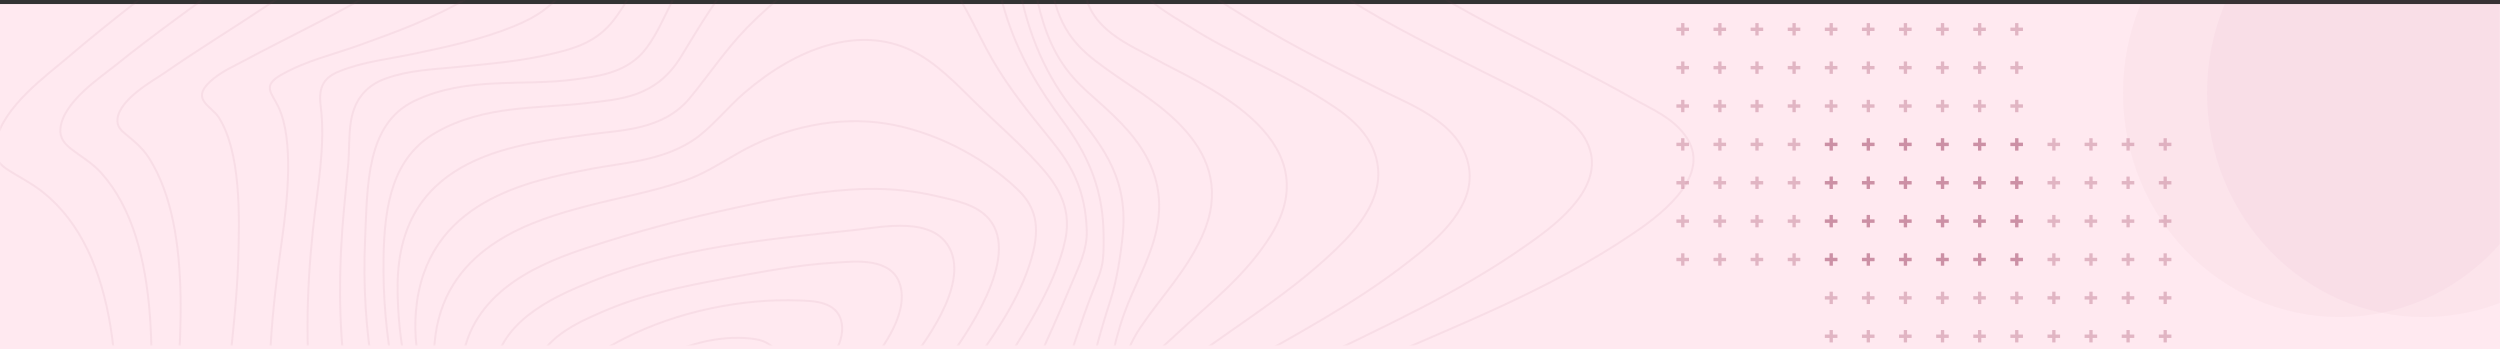 <svg width="1238" height="173" viewBox="0 0 1238 173" fill="none" xmlns="http://www.w3.org/2000/svg">
<rect x="0" y="0" width="1238" height="173" fill="#333333" stroke="none"/>
<rect y="2" width="1238" height="171" fill="#FFE9F0"/>
<mask id="mask0" style="mask-type:alpha" maskUnits="userSpaceOnUse" x="0" y="0" width="1238" height="171">
<rect width="1238" height="171" fill="#EFEBF5"/>
</mask>
<g mask="url(#mask0)">
<ellipse cx="1200.28" cy="46" rx="107.358" ry="111" fill="#9B3B5A" fill-opacity="0.03"/>
<ellipse cx="1158.69" cy="46" rx="107.358" ry="111" fill="#9B3B5A" fill-opacity="0.03"/>
<path d="M997.88 11.436L999.518 11.436L999.518 13.662L1001.77 13.662L1001.77 15.342L999.518 15.342L999.518 17.568L997.88 17.568L997.88 15.342L995.542 15.342L995.542 13.662L997.88 13.662L997.88 11.436Z" fill="#9B3B5A" fill-opacity="0.3"/>
<path d="M997.88 30.436L999.518 30.436L999.518 32.662L1001.77 32.662L1001.77 34.342L999.518 34.342L999.518 36.568L997.88 36.568L997.88 34.342L995.542 34.342L995.542 32.662L997.88 32.662L997.88 30.436Z" fill="#9B3B5A" fill-opacity="0.3"/>
<path d="M997.88 49.436L999.518 49.436L999.518 51.662L1001.77 51.662L1001.77 53.342L999.518 53.342L999.518 55.568L997.88 55.568L997.88 53.342L995.542 53.342L995.542 51.662L997.88 51.662L997.88 49.436Z" fill="#9B3B5A" fill-opacity="0.3"/>
<path d="M997.88 68.436L999.518 68.436L999.518 70.662L1001.77 70.662L1001.77 72.342L999.518 72.342L999.518 74.568L997.88 74.568L997.88 72.342L995.542 72.342L995.542 70.662L997.88 70.662L997.88 68.436Z" fill="#9B3B5A" fill-opacity="0.3"/>
<path d="M997.88 87.436L999.518 87.436L999.518 89.662L1001.77 89.662L1001.77 91.342L999.518 91.342L999.518 93.568L997.88 93.568L997.88 91.342L995.542 91.342L995.542 89.662L997.88 89.662L997.88 87.436Z" fill="#9B3B5A" fill-opacity="0.3"/>
<path d="M997.88 106.436L999.518 106.436L999.518 108.662L1001.77 108.662L1001.77 110.342L999.518 110.342L999.518 112.568L997.88 112.568L997.88 110.342L995.542 110.342L995.542 108.662L997.88 108.662L997.88 106.436Z" fill="#9B3B5A" fill-opacity="0.3"/>
<path d="M997.88 125.436L999.518 125.436L999.518 127.662L1001.77 127.662L1001.77 129.342L999.518 129.342L999.518 131.568L997.88 131.568L997.88 129.342L995.542 129.342L995.542 127.662L997.88 127.662L997.88 125.436Z" fill="#9B3B5A" fill-opacity="0.3"/>
<path d="M979.503 11.436L981.141 11.436L981.141 13.662L983.395 13.662L983.395 15.342L981.141 15.342L981.141 17.568L979.503 17.568L979.503 15.342L977.165 15.342L977.165 13.662L979.503 13.662L979.503 11.436Z" fill="#9B3B5A" fill-opacity="0.3"/>
<path d="M979.503 30.436L981.141 30.436L981.141 32.662L983.395 32.662L983.395 34.342L981.141 34.342L981.141 36.568L979.503 36.568L979.503 34.342L977.165 34.342L977.165 32.662L979.503 32.662L979.503 30.436Z" fill="#9B3B5A" fill-opacity="0.3"/>
<path d="M979.503 49.436L981.141 49.436L981.141 51.662L983.395 51.662L983.395 53.342L981.141 53.342L981.141 55.568L979.503 55.568L979.503 53.342L977.165 53.342L977.165 51.662L979.503 51.662L979.503 49.436Z" fill="#9B3B5A" fill-opacity="0.3"/>
<path d="M979.503 68.436L981.141 68.436L981.141 70.662L983.395 70.662L983.395 72.342L981.141 72.342L981.141 74.568L979.503 74.568L979.503 72.342L977.165 72.342L977.165 70.662L979.503 70.662L979.503 68.436Z" fill="#9B3B5A" fill-opacity="0.3"/>
<path d="M979.503 87.436L981.141 87.436L981.141 89.662L983.395 89.662L983.395 91.342L981.141 91.342L981.141 93.568L979.503 93.568L979.503 91.342L977.165 91.342L977.165 89.662L979.503 89.662L979.503 87.436Z" fill="#9B3B5A" fill-opacity="0.3"/>
<path d="M979.503 106.436L981.141 106.436L981.141 108.662L983.395 108.662L983.395 110.342L981.141 110.342L981.141 112.568L979.503 112.568L979.503 110.342L977.165 110.342L977.165 108.662L979.503 108.662L979.503 106.436Z" fill="#9B3B5A" fill-opacity="0.3"/>
<path d="M979.503 125.436L981.141 125.436L981.141 127.662L983.395 127.662L983.395 129.342L981.141 129.342L981.141 131.568L979.503 131.568L979.503 129.342L977.165 129.342L977.165 127.662L979.503 127.662L979.503 125.436Z" fill="#9B3B5A" fill-opacity="0.3"/>
<path d="M961.128 11.436L962.766 11.436L962.766 13.662L965.02 13.662L965.02 15.342L962.766 15.342L962.766 17.568L961.128 17.568L961.128 15.342L958.79 15.342L958.79 13.662L961.128 13.662L961.128 11.436Z" fill="#9B3B5A" fill-opacity="0.3"/>
<path d="M961.128 30.436L962.766 30.436L962.766 32.662L965.02 32.662L965.02 34.342L962.766 34.342L962.766 36.568L961.128 36.568L961.128 34.342L958.79 34.342L958.79 32.662L961.128 32.662L961.128 30.436Z" fill="#9B3B5A" fill-opacity="0.3"/>
<path d="M961.128 49.436L962.766 49.436L962.766 51.662L965.02 51.662L965.02 53.342L962.766 53.342L962.766 55.568L961.128 55.568L961.128 53.342L958.79 53.342L958.79 51.662L961.128 51.662L961.128 49.436Z" fill="#9B3B5A" fill-opacity="0.3"/>
<path d="M961.128 68.436L962.766 68.436L962.766 70.662L965.02 70.662L965.02 72.342L962.766 72.342L962.766 74.568L961.128 74.568L961.128 72.342L958.79 72.342L958.79 70.662L961.128 70.662L961.128 68.436Z" fill="#9B3B5A" fill-opacity="0.3"/>
<path d="M961.128 87.436L962.766 87.436L962.766 89.662L965.02 89.662L965.02 91.342L962.766 91.342L962.766 93.568L961.128 93.568L961.128 91.342L958.79 91.342L958.79 89.662L961.128 89.662L961.128 87.436Z" fill="#9B3B5A" fill-opacity="0.3"/>
<path d="M961.128 106.436L962.766 106.436L962.766 108.662L965.02 108.662L965.02 110.342L962.766 110.342L962.766 112.568L961.128 112.568L961.128 110.342L958.79 110.342L958.79 108.662L961.128 108.662L961.128 106.436Z" fill="#9B3B5A" fill-opacity="0.3"/>
<path d="M961.128 125.436L962.766 125.436L962.766 127.662L965.02 127.662L965.02 129.342L962.766 129.342L962.766 131.568L961.128 131.568L961.128 129.342L958.79 129.342L958.79 127.662L961.128 127.662L961.128 125.436Z" fill="#9B3B5A" fill-opacity="0.3"/>
<path d="M942.751 11.436L944.389 11.436L944.389 13.662L946.643 13.662L946.643 15.342L944.389 15.342L944.389 17.568L942.751 17.568L942.751 15.342L940.413 15.342L940.413 13.662L942.751 13.662L942.751 11.436Z" fill="#9B3B5A" fill-opacity="0.3"/>
<path d="M942.751 30.436L944.389 30.436L944.389 32.662L946.643 32.662L946.643 34.342L944.389 34.342L944.389 36.568L942.751 36.568L942.751 34.342L940.413 34.342L940.413 32.662L942.751 32.662L942.751 30.436Z" fill="#9B3B5A" fill-opacity="0.3"/>
<path d="M942.751 49.436L944.389 49.436L944.389 51.662L946.643 51.662L946.643 53.342L944.389 53.342L944.389 55.568L942.751 55.568L942.751 53.342L940.413 53.342L940.413 51.662L942.751 51.662L942.751 49.436Z" fill="#9B3B5A" fill-opacity="0.3"/>
<path d="M942.751 68.436L944.389 68.436L944.389 70.662L946.643 70.662L946.643 72.342L944.389 72.342L944.389 74.568L942.751 74.568L942.751 72.342L940.413 72.342L940.413 70.662L942.751 70.662L942.751 68.436Z" fill="#9B3B5A" fill-opacity="0.3"/>
<path d="M942.751 87.436L944.389 87.436L944.389 89.662L946.643 89.662L946.643 91.342L944.389 91.342L944.389 93.568L942.751 93.568L942.751 91.342L940.413 91.342L940.413 89.662L942.751 89.662L942.751 87.436Z" fill="#9B3B5A" fill-opacity="0.3"/>
<path d="M942.751 106.436L944.389 106.436L944.389 108.662L946.643 108.662L946.643 110.342L944.389 110.342L944.389 112.568L942.751 112.568L942.751 110.342L940.413 110.342L940.413 108.662L942.751 108.662L942.751 106.436Z" fill="#9B3B5A" fill-opacity="0.3"/>
<path d="M942.751 125.436L944.389 125.436L944.389 127.662L946.643 127.662L946.643 129.342L944.389 129.342L944.389 131.568L942.751 131.568L942.751 129.342L940.413 129.342L940.413 127.662L942.751 127.662L942.751 125.436Z" fill="#9B3B5A" fill-opacity="0.3"/>
<path d="M924.374 11.436L926.012 11.436L926.012 13.662L928.266 13.662L928.266 15.342L926.012 15.342L926.012 17.568L924.374 17.568L924.374 15.342L922.036 15.342L922.036 13.662L924.374 13.662L924.374 11.436Z" fill="#9B3B5A" fill-opacity="0.3"/>
<path d="M924.374 30.436L926.012 30.436L926.012 32.662L928.266 32.662L928.266 34.342L926.012 34.342L926.012 36.568L924.374 36.568L924.374 34.342L922.036 34.342L922.036 32.662L924.374 32.662L924.374 30.436Z" fill="#9B3B5A" fill-opacity="0.3"/>
<path d="M924.374 49.436L926.012 49.436L926.012 51.662L928.266 51.662L928.266 53.342L926.012 53.342L926.012 55.568L924.374 55.568L924.374 53.342L922.036 53.342L922.036 51.662L924.374 51.662L924.374 49.436Z" fill="#9B3B5A" fill-opacity="0.3"/>
<path d="M924.374 68.436L926.012 68.436L926.012 70.662L928.266 70.662L928.266 72.342L926.012 72.342L926.012 74.568L924.374 74.568L924.374 72.342L922.036 72.342L922.036 70.662L924.374 70.662L924.374 68.436Z" fill="#9B3B5A" fill-opacity="0.3"/>
<path d="M924.374 87.436L926.012 87.436L926.012 89.662L928.266 89.662L928.266 91.342L926.012 91.342L926.012 93.568L924.374 93.568L924.374 91.342L922.036 91.342L922.036 89.662L924.374 89.662L924.374 87.436Z" fill="#9B3B5A" fill-opacity="0.3"/>
<path d="M924.374 106.436L926.012 106.436L926.012 108.662L928.266 108.662L928.266 110.342L926.012 110.342L926.012 112.568L924.374 112.568L924.374 110.342L922.036 110.342L922.036 108.662L924.374 108.662L924.374 106.436Z" fill="#9B3B5A" fill-opacity="0.3"/>
<path d="M924.374 125.436L926.012 125.436L926.012 127.662L928.266 127.662L928.266 129.342L926.012 129.342L926.012 131.568L924.374 131.568L924.374 129.342L922.036 129.342L922.036 127.662L924.374 127.662L924.374 125.436Z" fill="#9B3B5A" fill-opacity="0.3"/>
<path d="M905.997 11.436L907.635 11.436L907.635 13.662L909.889 13.662L909.889 15.342L907.635 15.342L907.635 17.568L905.997 17.568L905.997 15.342L903.659 15.342L903.659 13.662L905.997 13.662L905.997 11.436Z" fill="#9B3B5A" fill-opacity="0.3"/>
<path d="M905.997 30.436L907.635 30.436L907.635 32.662L909.889 32.662L909.889 34.342L907.635 34.342L907.635 36.568L905.997 36.568L905.997 34.342L903.659 34.342L903.659 32.662L905.997 32.662L905.997 30.436Z" fill="#9B3B5A" fill-opacity="0.3"/>
<path d="M905.997 49.436L907.635 49.436L907.635 51.662L909.889 51.662L909.889 53.342L907.635 53.342L907.635 55.568L905.997 55.568L905.997 53.342L903.659 53.342L903.659 51.662L905.997 51.662L905.997 49.436Z" fill="#9B3B5A" fill-opacity="0.3"/>
<path d="M905.997 68.436L907.635 68.436L907.635 70.662L909.889 70.662L909.889 72.342L907.635 72.342L907.635 74.568L905.997 74.568L905.997 72.342L903.659 72.342L903.659 70.662L905.997 70.662L905.997 68.436Z" fill="#9B3B5A" fill-opacity="0.3"/>
<path d="M905.997 87.436L907.635 87.436L907.635 89.662L909.889 89.662L909.889 91.342L907.635 91.342L907.635 93.568L905.997 93.568L905.997 91.342L903.659 91.342L903.659 89.662L905.997 89.662L905.997 87.436Z" fill="#9B3B5A" fill-opacity="0.3"/>
<path d="M905.997 106.436L907.635 106.436L907.635 108.662L909.889 108.662L909.889 110.342L907.635 110.342L907.635 112.568L905.997 112.568L905.997 110.342L903.659 110.342L903.659 108.662L905.997 108.662L905.997 106.436Z" fill="#9B3B5A" fill-opacity="0.3"/>
<path d="M905.997 125.436L907.635 125.436L907.635 127.662L909.889 127.662L909.889 129.342L907.635 129.342L907.635 131.568L905.997 131.568L905.997 129.342L903.659 129.342L903.659 127.662L905.997 127.662L905.997 125.436Z" fill="#9B3B5A" fill-opacity="0.3"/>
<path d="M887.62 11.436L889.258 11.436L889.258 13.662L891.512 13.662L891.512 15.342L889.258 15.342L889.258 17.568L887.62 17.568L887.62 15.342L885.282 15.342L885.282 13.662L887.62 13.662L887.62 11.436Z" fill="#9B3B5A" fill-opacity="0.3"/>
<path d="M887.62 30.436L889.258 30.436L889.258 32.662L891.512 32.662L891.512 34.342L889.258 34.342L889.258 36.568L887.62 36.568L887.62 34.342L885.282 34.342L885.282 32.662L887.62 32.662L887.62 30.436Z" fill="#9B3B5A" fill-opacity="0.3"/>
<path d="M887.62 49.436L889.258 49.436L889.258 51.662L891.512 51.662L891.512 53.342L889.258 53.342L889.258 55.568L887.62 55.568L887.62 53.342L885.282 53.342L885.282 51.662L887.62 51.662L887.62 49.436Z" fill="#9B3B5A" fill-opacity="0.3"/>
<path d="M887.62 68.436L889.258 68.436L889.258 70.662L891.512 70.662L891.512 72.342L889.258 72.342L889.258 74.568L887.62 74.568L887.62 72.342L885.282 72.342L885.282 70.662L887.62 70.662L887.62 68.436Z" fill="#9B3B5A" fill-opacity="0.3"/>
<path d="M887.62 87.436L889.258 87.436L889.258 89.662L891.512 89.662L891.512 91.342L889.258 91.342L889.258 93.568L887.62 93.568L887.62 91.342L885.282 91.342L885.282 89.662L887.62 89.662L887.62 87.436Z" fill="#9B3B5A" fill-opacity="0.3"/>
<path d="M887.62 106.436L889.258 106.436L889.258 108.662L891.512 108.662L891.512 110.342L889.258 110.342L889.258 112.568L887.62 112.568L887.62 110.342L885.282 110.342L885.282 108.662L887.62 108.662L887.62 106.436Z" fill="#9B3B5A" fill-opacity="0.3"/>
<path d="M887.62 125.436L889.258 125.436L889.258 127.662L891.512 127.662L891.512 129.342L889.258 129.342L889.258 131.568L887.62 131.568L887.62 129.342L885.282 129.342L885.282 127.662L887.62 127.662L887.62 125.436Z" fill="#9B3B5A" fill-opacity="0.3"/>
<path d="M869.245 11.436L870.883 11.436L870.883 13.662L873.137 13.662L873.137 15.342L870.883 15.342L870.883 17.568L869.245 17.568L869.245 15.342L866.907 15.342L866.907 13.662L869.245 13.662L869.245 11.436Z" fill="#9B3B5A" fill-opacity="0.3"/>
<path d="M869.245 30.436L870.883 30.436L870.883 32.662L873.137 32.662L873.137 34.342L870.883 34.342L870.883 36.568L869.245 36.568L869.245 34.342L866.907 34.342L866.907 32.662L869.245 32.662L869.245 30.436Z" fill="#9B3B5A" fill-opacity="0.3"/>
<path d="M869.245 49.436L870.883 49.436L870.883 51.662L873.137 51.662L873.137 53.342L870.883 53.342L870.883 55.568L869.245 55.568L869.245 53.342L866.907 53.342L866.907 51.662L869.245 51.662L869.245 49.436Z" fill="#9B3B5A" fill-opacity="0.3"/>
<path d="M869.245 68.436L870.883 68.436L870.883 70.662L873.137 70.662L873.137 72.342L870.883 72.342L870.883 74.568L869.245 74.568L869.245 72.342L866.907 72.342L866.907 70.662L869.245 70.662L869.245 68.436Z" fill="#9B3B5A" fill-opacity="0.3"/>
<path d="M869.245 87.436L870.883 87.436L870.883 89.662L873.137 89.662L873.137 91.342L870.883 91.342L870.883 93.568L869.245 93.568L869.245 91.342L866.907 91.342L866.907 89.662L869.245 89.662L869.245 87.436Z" fill="#9B3B5A" fill-opacity="0.3"/>
<path d="M869.245 106.436L870.883 106.436L870.883 108.662L873.137 108.662L873.137 110.342L870.883 110.342L870.883 112.568L869.245 112.568L869.245 110.342L866.907 110.342L866.907 108.662L869.245 108.662L869.245 106.436Z" fill="#9B3B5A" fill-opacity="0.3"/>
<path d="M869.245 125.436L870.883 125.436L870.883 127.662L873.137 127.662L873.137 129.342L870.883 129.342L870.883 131.568L869.245 131.568L869.245 129.342L866.907 129.342L866.907 127.662L869.245 127.662L869.245 125.436Z" fill="#9B3B5A" fill-opacity="0.3"/>
<path d="M850.868 11.436L852.506 11.436L852.506 13.662L854.76 13.662L854.76 15.342L852.506 15.342L852.506 17.568L850.868 17.568L850.868 15.342L848.53 15.342L848.53 13.662L850.868 13.662L850.868 11.436Z" fill="#9B3B5A" fill-opacity="0.3"/>
<path d="M850.868 30.436L852.506 30.436L852.506 32.662L854.76 32.662L854.76 34.342L852.506 34.342L852.506 36.568L850.868 36.568L850.868 34.342L848.53 34.342L848.53 32.662L850.868 32.662L850.868 30.436Z" fill="#9B3B5A" fill-opacity="0.3"/>
<path d="M850.868 49.436L852.506 49.436L852.506 51.662L854.76 51.662L854.76 53.342L852.506 53.342L852.506 55.568L850.868 55.568L850.868 53.342L848.53 53.342L848.53 51.662L850.868 51.662L850.868 49.436Z" fill="#9B3B5A" fill-opacity="0.3"/>
<path d="M850.868 68.436L852.506 68.436L852.506 70.662L854.76 70.662L854.76 72.342L852.506 72.342L852.506 74.568L850.868 74.568L850.868 72.342L848.53 72.342L848.53 70.662L850.868 70.662L850.868 68.436Z" fill="#9B3B5A" fill-opacity="0.3"/>
<path d="M850.868 87.436L852.506 87.436L852.506 89.662L854.76 89.662L854.76 91.342L852.506 91.342L852.506 93.568L850.868 93.568L850.868 91.342L848.53 91.342L848.53 89.662L850.868 89.662L850.868 87.436Z" fill="#9B3B5A" fill-opacity="0.3"/>
<path d="M850.868 106.436L852.506 106.436L852.506 108.662L854.76 108.662L854.76 110.342L852.506 110.342L852.506 112.568L850.868 112.568L850.868 110.342L848.53 110.342L848.53 108.662L850.868 108.662L850.868 106.436Z" fill="#9B3B5A" fill-opacity="0.3"/>
<path d="M850.868 125.436L852.506 125.436L852.506 127.662L854.76 127.662L854.76 129.342L852.506 129.342L852.506 131.568L850.868 131.568L850.868 129.342L848.53 129.342L848.53 127.662L850.868 127.662L850.868 125.436Z" fill="#9B3B5A" fill-opacity="0.3"/>
<path d="M832.491 11.436L834.129 11.436L834.129 13.662L836.383 13.662L836.383 15.342L834.129 15.342L834.129 17.568L832.491 17.568L832.491 15.342L830.153 15.342L830.153 13.662L832.491 13.662L832.491 11.436Z" fill="#9B3B5A" fill-opacity="0.3"/>
<path d="M832.491 30.436L834.129 30.436L834.129 32.662L836.383 32.662L836.383 34.342L834.129 34.342L834.129 36.568L832.491 36.568L832.491 34.342L830.153 34.342L830.153 32.662L832.491 32.662L832.491 30.436Z" fill="#9B3B5A" fill-opacity="0.3"/>
<path d="M832.491 49.436L834.129 49.436L834.129 51.662L836.383 51.662L836.383 53.342L834.129 53.342L834.129 55.568L832.491 55.568L832.491 53.342L830.153 53.342L830.153 51.662L832.491 51.662L832.491 49.436Z" fill="#9B3B5A" fill-opacity="0.3"/>
<path d="M832.491 68.436L834.129 68.436L834.129 70.662L836.383 70.662L836.383 72.342L834.129 72.342L834.129 74.568L832.491 74.568L832.491 72.342L830.153 72.342L830.153 70.662L832.491 70.662L832.491 68.436Z" fill="#9B3B5A" fill-opacity="0.3"/>
<path d="M832.491 87.436L834.129 87.436L834.129 89.662L836.383 89.662L836.383 91.342L834.129 91.342L834.129 93.568L832.491 93.568L832.491 91.342L830.153 91.342L830.153 89.662L832.491 89.662L832.491 87.436Z" fill="#9B3B5A" fill-opacity="0.3"/>
<path d="M832.491 106.436L834.129 106.436L834.129 108.662L836.383 108.662L836.383 110.342L834.129 110.342L834.129 112.568L832.491 112.568L832.491 110.342L830.153 110.342L830.153 108.662L832.491 108.662L832.491 106.436Z" fill="#9B3B5A" fill-opacity="0.3"/>
<path d="M832.491 125.436L834.129 125.436L834.129 127.662L836.383 127.662L836.383 129.342L834.129 129.342L834.129 131.568L832.491 131.568L832.491 129.342L830.153 129.342L830.153 127.662L832.491 127.662L832.491 125.436Z" fill="#9B3B5A" fill-opacity="0.3"/>
<path d="M1071.39 68.436L1073.02 68.436L1073.02 70.662L1075.28 70.662L1075.28 72.342L1073.02 72.342L1073.02 74.568L1071.39 74.568L1071.39 72.342L1069.05 72.342L1069.05 70.662L1071.39 70.662L1071.39 68.436Z" fill="#9B3B5A" fill-opacity="0.3"/>
<path d="M1071.39 87.436L1073.02 87.436L1073.02 89.662L1075.28 89.662L1075.28 91.342L1073.02 91.342L1073.02 93.568L1071.39 93.568L1071.39 91.342L1069.05 91.342L1069.05 89.662L1071.39 89.662L1071.39 87.436Z" fill="#9B3B5A" fill-opacity="0.3"/>
<path d="M1071.39 106.436L1073.02 106.436L1073.02 108.662L1075.28 108.662L1075.28 110.342L1073.02 110.342L1073.02 112.568L1071.39 112.568L1071.39 110.342L1069.05 110.342L1069.05 108.662L1071.39 108.662L1071.39 106.436Z" fill="#9B3B5A" fill-opacity="0.3"/>
<path d="M1071.39 125.436L1073.02 125.436L1073.02 127.662L1075.28 127.662L1075.28 129.342L1073.02 129.342L1073.02 131.568L1071.39 131.568L1071.39 129.342L1069.05 129.342L1069.05 127.662L1071.39 127.662L1071.39 125.436Z" fill="#9B3B5A" fill-opacity="0.3"/>
<path d="M1071.39 144.436L1073.02 144.436L1073.02 146.662L1075.28 146.662L1075.28 148.342L1073.02 148.342L1073.02 150.568L1071.39 150.568L1071.39 148.342L1069.05 148.342L1069.05 146.662L1071.39 146.662L1071.39 144.436Z" fill="#9B3B5A" fill-opacity="0.3"/>
<path d="M1071.39 163.436L1073.02 163.436L1073.02 165.662L1075.28 165.662L1075.28 167.342L1073.02 167.342L1073.02 169.568L1071.39 169.568L1071.39 167.342L1069.05 167.342L1069.05 165.662L1071.39 165.662L1071.39 163.436Z" fill="#9B3B5A" fill-opacity="0.3"/>
<path d="M1053.01 68.436L1054.65 68.436L1054.65 70.662L1056.9 70.662L1056.9 72.342L1054.65 72.342L1054.65 74.568L1053.01 74.568L1053.01 72.342L1050.67 72.342L1050.67 70.662L1053.01 70.662L1053.01 68.436Z" fill="#9B3B5A" fill-opacity="0.3"/>
<path d="M1053.01 87.436L1054.65 87.436L1054.65 89.662L1056.9 89.662L1056.9 91.342L1054.65 91.342L1054.65 93.568L1053.01 93.568L1053.01 91.342L1050.67 91.342L1050.67 89.662L1053.01 89.662L1053.01 87.436Z" fill="#9B3B5A" fill-opacity="0.3"/>
<path d="M1053.01 106.436L1054.65 106.436L1054.65 108.662L1056.9 108.662L1056.9 110.342L1054.65 110.342L1054.65 112.568L1053.01 112.568L1053.01 110.342L1050.67 110.342L1050.67 108.662L1053.01 108.662L1053.01 106.436Z" fill="#9B3B5A" fill-opacity="0.3"/>
<path d="M1053.01 125.436L1054.65 125.436L1054.65 127.662L1056.9 127.662L1056.9 129.342L1054.65 129.342L1054.65 131.568L1053.01 131.568L1053.01 129.342L1050.67 129.342L1050.67 127.662L1053.01 127.662L1053.01 125.436Z" fill="#9B3B5A" fill-opacity="0.3"/>
<path d="M1053.01 144.436L1054.65 144.436L1054.65 146.662L1056.9 146.662L1056.9 148.342L1054.65 148.342L1054.65 150.568L1053.01 150.568L1053.01 148.342L1050.67 148.342L1050.67 146.662L1053.01 146.662L1053.01 144.436Z" fill="#9B3B5A" fill-opacity="0.3"/>
<path d="M1053.01 163.436L1054.65 163.436L1054.65 165.662L1056.9 165.662L1056.9 167.342L1054.65 167.342L1054.65 169.568L1053.01 169.568L1053.01 167.342L1050.67 167.342L1050.67 165.662L1053.01 165.662L1053.01 163.436Z" fill="#9B3B5A" fill-opacity="0.3"/>
<path d="M1034.63 68.436L1036.27 68.436L1036.27 70.662L1038.52 70.662L1038.52 72.342L1036.27 72.342L1036.27 74.568L1034.63 74.568L1034.63 72.342L1032.29 72.342L1032.29 70.662L1034.63 70.662L1034.63 68.436Z" fill="#9B3B5A" fill-opacity="0.3"/>
<path d="M1034.63 87.436L1036.27 87.436L1036.27 89.662L1038.52 89.662L1038.52 91.342L1036.27 91.342L1036.27 93.568L1034.63 93.568L1034.63 91.342L1032.29 91.342L1032.29 89.662L1034.63 89.662L1034.63 87.436Z" fill="#9B3B5A" fill-opacity="0.3"/>
<path d="M1034.63 106.436L1036.27 106.436L1036.27 108.662L1038.52 108.662L1038.52 110.342L1036.27 110.342L1036.27 112.568L1034.63 112.568L1034.63 110.342L1032.29 110.342L1032.29 108.662L1034.63 108.662L1034.63 106.436Z" fill="#9B3B5A" fill-opacity="0.3"/>
<path d="M1034.63 125.436L1036.27 125.436L1036.27 127.662L1038.52 127.662L1038.52 129.342L1036.27 129.342L1036.27 131.568L1034.63 131.568L1034.63 129.342L1032.29 129.342L1032.29 127.662L1034.63 127.662L1034.63 125.436Z" fill="#9B3B5A" fill-opacity="0.3"/>
<path d="M1034.63 144.436L1036.27 144.436L1036.27 146.662L1038.52 146.662L1038.52 148.342L1036.27 148.342L1036.27 150.568L1034.63 150.568L1034.63 148.342L1032.29 148.342L1032.29 146.662L1034.63 146.662L1034.63 144.436Z" fill="#9B3B5A" fill-opacity="0.3"/>
<path d="M1034.63 163.436L1036.27 163.436L1036.27 165.662L1038.52 165.662L1038.52 167.342L1036.27 167.342L1036.27 169.568L1034.63 169.568L1034.63 167.342L1032.29 167.342L1032.29 165.662L1034.63 165.662L1034.63 163.436Z" fill="#9B3B5A" fill-opacity="0.3"/>
<path d="M1016.26 68.436L1017.89 68.436L1017.89 70.662L1020.15 70.662L1020.15 72.342L1017.89 72.342L1017.89 74.568L1016.26 74.568L1016.26 72.342L1013.92 72.342L1013.92 70.662L1016.26 70.662L1016.26 68.436Z" fill="#9B3B5A" fill-opacity="0.3"/>
<path d="M1016.25 87.436L1017.89 87.436L1017.89 89.662L1020.15 89.662L1020.15 91.342L1017.89 91.342L1017.89 93.568L1016.25 93.568L1016.25 91.342L1013.92 91.342L1013.92 89.662L1016.25 89.662L1016.25 87.436Z" fill="#9B3B5A" fill-opacity="0.3"/>
<path d="M1016.25 106.436L1017.89 106.436L1017.89 108.662L1020.15 108.662L1020.15 110.342L1017.89 110.342L1017.89 112.568L1016.25 112.568L1016.25 110.342L1013.92 110.342L1013.92 108.662L1016.25 108.662L1016.25 106.436Z" fill="#9B3B5A" fill-opacity="0.3"/>
<path d="M1016.26 125.436L1017.89 125.436L1017.89 127.662L1020.15 127.662L1020.15 129.342L1017.89 129.342L1017.89 131.568L1016.26 131.568L1016.26 129.342L1013.92 129.342L1013.92 127.662L1016.26 127.662L1016.26 125.436Z" fill="#9B3B5A" fill-opacity="0.3"/>
<path d="M1016.26 144.436L1017.89 144.436L1017.89 146.662L1020.15 146.662L1020.15 148.342L1017.89 148.342L1017.89 150.568L1016.26 150.568L1016.26 148.342L1013.92 148.342L1013.92 146.662L1016.26 146.662L1016.26 144.436Z" fill="#9B3B5A" fill-opacity="0.3"/>
<path d="M1016.25 163.436L1017.89 163.436L1017.89 165.662L1020.15 165.662L1020.15 167.342L1017.89 167.342L1017.89 169.568L1016.25 169.568L1016.25 167.342L1013.92 167.342L1013.92 165.662L1016.25 165.662L1016.25 163.436Z" fill="#9B3B5A" fill-opacity="0.3"/>
<path d="M997.88 68.436L999.518 68.436L999.518 70.662L1001.77 70.662L1001.77 72.342L999.518 72.342L999.518 74.568L997.88 74.568L997.88 72.342L995.542 72.342L995.542 70.662L997.88 70.662L997.88 68.436Z" fill="#9B3B5A" fill-opacity="0.3"/>
<path d="M997.88 87.436L999.518 87.436L999.518 89.662L1001.77 89.662L1001.77 91.342L999.518 91.342L999.518 93.568L997.88 93.568L997.88 91.342L995.542 91.342L995.542 89.662L997.88 89.662L997.88 87.436Z" fill="#9B3B5A" fill-opacity="0.3"/>
<path d="M997.88 106.436L999.518 106.436L999.518 108.662L1001.77 108.662L1001.77 110.342L999.518 110.342L999.518 112.568L997.88 112.568L997.88 110.342L995.542 110.342L995.542 108.662L997.88 108.662L997.88 106.436Z" fill="#9B3B5A" fill-opacity="0.3"/>
<path d="M997.88 125.436L999.518 125.436L999.518 127.662L1001.77 127.662L1001.77 129.342L999.518 129.342L999.518 131.568L997.88 131.568L997.88 129.342L995.542 129.342L995.542 127.662L997.88 127.662L997.88 125.436Z" fill="#9B3B5A" fill-opacity="0.3"/>
<path d="M997.88 144.436L999.518 144.436L999.518 146.662L1001.77 146.662L1001.77 148.342L999.518 148.342L999.518 150.568L997.88 150.568L997.88 148.342L995.542 148.342L995.542 146.662L997.88 146.662L997.88 144.436Z" fill="#9B3B5A" fill-opacity="0.3"/>
<path d="M997.88 163.436L999.518 163.436L999.518 165.662L1001.77 165.662L1001.77 167.342L999.518 167.342L999.518 169.568L997.88 169.568L997.88 167.342L995.542 167.342L995.542 165.662L997.88 165.662L997.88 163.436Z" fill="#9B3B5A" fill-opacity="0.3"/>
<path d="M979.503 68.436L981.141 68.436L981.141 70.662L983.395 70.662L983.395 72.342L981.141 72.342L981.141 74.568L979.503 74.568L979.503 72.342L977.165 72.342L977.165 70.662L979.503 70.662L979.503 68.436Z" fill="#9B3B5A" fill-opacity="0.3"/>
<path d="M979.503 87.436L981.141 87.436L981.141 89.662L983.395 89.662L983.395 91.342L981.141 91.342L981.141 93.568L979.503 93.568L979.503 91.342L977.165 91.342L977.165 89.662L979.503 89.662L979.503 87.436Z" fill="#9B3B5A" fill-opacity="0.3"/>
<path d="M979.503 106.436L981.141 106.436L981.141 108.662L983.395 108.662L983.395 110.342L981.141 110.342L981.141 112.568L979.503 112.568L979.503 110.342L977.165 110.342L977.165 108.662L979.503 108.662L979.503 106.436Z" fill="#9B3B5A" fill-opacity="0.3"/>
<path d="M979.503 125.436L981.141 125.436L981.141 127.662L983.395 127.662L983.395 129.342L981.141 129.342L981.141 131.568L979.503 131.568L979.503 129.342L977.165 129.342L977.165 127.662L979.503 127.662L979.503 125.436Z" fill="#9B3B5A" fill-opacity="0.3"/>
<path d="M979.503 144.436L981.141 144.436L981.141 146.662L983.395 146.662L983.395 148.342L981.141 148.342L981.141 150.568L979.503 150.568L979.503 148.342L977.165 148.342L977.165 146.662L979.503 146.662L979.503 144.436Z" fill="#9B3B5A" fill-opacity="0.3"/>
<path d="M979.503 163.436L981.141 163.436L981.141 165.662L983.395 165.662L983.395 167.342L981.141 167.342L981.141 169.568L979.503 169.568L979.503 167.342L977.165 167.342L977.165 165.662L979.503 165.662L979.503 163.436Z" fill="#9B3B5A" fill-opacity="0.3"/>
<path d="M961.126 68.436L962.764 68.436L962.764 70.662L965.018 70.662L965.018 72.342L962.764 72.342L962.764 74.568L961.126 74.568L961.126 72.342L958.788 72.342L958.788 70.662L961.126 70.662L961.126 68.436Z" fill="#9B3B5A" fill-opacity="0.3"/>
<path d="M961.126 87.436L962.764 87.436L962.764 89.662L965.018 89.662L965.018 91.342L962.764 91.342L962.764 93.568L961.126 93.568L961.126 91.342L958.788 91.342L958.788 89.662L961.126 89.662L961.126 87.436Z" fill="#9B3B5A" fill-opacity="0.3"/>
<path d="M961.126 106.436L962.764 106.436L962.764 108.662L965.018 108.662L965.018 110.342L962.764 110.342L962.764 112.568L961.126 112.568L961.126 110.342L958.788 110.342L958.788 108.662L961.126 108.662L961.126 106.436Z" fill="#9B3B5A" fill-opacity="0.3"/>
<path d="M961.126 125.436L962.764 125.436L962.764 127.662L965.018 127.662L965.018 129.342L962.764 129.342L962.764 131.568L961.126 131.568L961.126 129.342L958.788 129.342L958.788 127.662L961.126 127.662L961.126 125.436Z" fill="#9B3B5A" fill-opacity="0.3"/>
<path d="M961.126 144.436L962.764 144.436L962.764 146.662L965.018 146.662L965.018 148.342L962.764 148.342L962.764 150.568L961.126 150.568L961.126 148.342L958.788 148.342L958.788 146.662L961.126 146.662L961.126 144.436Z" fill="#9B3B5A" fill-opacity="0.3"/>
<path d="M961.126 163.436L962.764 163.436L962.764 165.662L965.018 165.662L965.018 167.342L962.764 167.342L962.764 169.568L961.126 169.568L961.126 167.342L958.788 167.342L958.788 165.662L961.126 165.662L961.126 163.436Z" fill="#9B3B5A" fill-opacity="0.3"/>
<path d="M942.749 68.436L944.387 68.436L944.387 70.662L946.641 70.662L946.641 72.342L944.387 72.342L944.387 74.568L942.749 74.568L942.749 72.342L940.411 72.342L940.411 70.662L942.749 70.662L942.749 68.436Z" fill="#9B3B5A" fill-opacity="0.3"/>
<path d="M942.749 87.436L944.387 87.436L944.387 89.662L946.641 89.662L946.641 91.342L944.387 91.342L944.387 93.568L942.749 93.568L942.749 91.342L940.411 91.342L940.411 89.662L942.749 89.662L942.749 87.436Z" fill="#9B3B5A" fill-opacity="0.3"/>
<path d="M942.749 106.436L944.387 106.436L944.387 108.662L946.641 108.662L946.641 110.342L944.387 110.342L944.387 112.568L942.749 112.568L942.749 110.342L940.411 110.342L940.411 108.662L942.749 108.662L942.749 106.436Z" fill="#9B3B5A" fill-opacity="0.3"/>
<path d="M942.749 125.436L944.387 125.436L944.387 127.662L946.641 127.662L946.641 129.342L944.387 129.342L944.387 131.568L942.749 131.568L942.749 129.342L940.411 129.342L940.411 127.662L942.749 127.662L942.749 125.436Z" fill="#9B3B5A" fill-opacity="0.3"/>
<path d="M942.749 144.436L944.387 144.436L944.387 146.662L946.641 146.662L946.641 148.342L944.387 148.342L944.387 150.568L942.749 150.568L942.749 148.342L940.411 148.342L940.411 146.662L942.749 146.662L942.749 144.436Z" fill="#9B3B5A" fill-opacity="0.3"/>
<path d="M942.749 163.436L944.387 163.436L944.387 165.662L946.641 165.662L946.641 167.342L944.387 167.342L944.387 169.568L942.749 169.568L942.749 167.342L940.411 167.342L940.411 165.662L942.749 165.662L942.749 163.436Z" fill="#9B3B5A" fill-opacity="0.3"/>
<path d="M924.374 68.436L926.012 68.436L926.012 70.662L928.266 70.662L928.266 72.342L926.012 72.342L926.012 74.568L924.374 74.568L924.374 72.342L922.036 72.342L922.036 70.662L924.374 70.662L924.374 68.436Z" fill="#9B3B5A" fill-opacity="0.3"/>
<path d="M924.372 87.436L926.01 87.436L926.01 89.662L928.264 89.662L928.264 91.342L926.01 91.342L926.01 93.568L924.372 93.568L924.372 91.342L922.034 91.342L922.034 89.662L924.372 89.662L924.372 87.436Z" fill="#9B3B5A" fill-opacity="0.3"/>
<path d="M924.372 106.436L926.01 106.436L926.01 108.662L928.264 108.662L928.264 110.342L926.01 110.342L926.01 112.568L924.372 112.568L924.372 110.342L922.034 110.342L922.034 108.662L924.372 108.662L924.372 106.436Z" fill="#9B3B5A" fill-opacity="0.3"/>
<path d="M924.372 125.436L926.01 125.436L926.01 127.662L928.264 127.662L928.264 129.342L926.01 129.342L926.01 131.568L924.372 131.568L924.372 129.342L922.034 129.342L922.034 127.662L924.372 127.662L924.372 125.436Z" fill="#9B3B5A" fill-opacity="0.3"/>
<path d="M924.372 144.436L926.01 144.436L926.01 146.662L928.264 146.662L928.264 148.342L926.01 148.342L926.01 150.568L924.372 150.568L924.372 148.342L922.034 148.342L922.034 146.662L924.372 146.662L924.372 144.436Z" fill="#9B3B5A" fill-opacity="0.3"/>
<path d="M924.372 163.436L926.01 163.436L926.01 165.662L928.264 165.662L928.264 167.342L926.01 167.342L926.01 169.568L924.372 169.568L924.372 167.342L922.034 167.342L922.034 165.662L924.372 165.662L924.372 163.436Z" fill="#9B3B5A" fill-opacity="0.3"/>
<path d="M905.997 68.436L907.635 68.436L907.635 70.662L909.889 70.662L909.889 72.342L907.635 72.342L907.635 74.568L905.997 74.568L905.997 72.342L903.659 72.342L903.659 70.662L905.997 70.662L905.997 68.436Z" fill="#9B3B5A" fill-opacity="0.3"/>
<path d="M905.997 87.436L907.635 87.436L907.635 89.662L909.889 89.662L909.889 91.342L907.635 91.342L907.635 93.568L905.997 93.568L905.997 91.342L903.659 91.342L903.659 89.662L905.997 89.662L905.997 87.436Z" fill="#9B3B5A" fill-opacity="0.3"/>
<path d="M905.997 106.436L907.635 106.436L907.635 108.662L909.889 108.662L909.889 110.342L907.635 110.342L907.635 112.568L905.997 112.568L905.997 110.342L903.659 110.342L903.659 108.662L905.997 108.662L905.997 106.436Z" fill="#9B3B5A" fill-opacity="0.3"/>
<path d="M905.997 125.436L907.635 125.436L907.635 127.662L909.889 127.662L909.889 129.342L907.635 129.342L907.635 131.568L905.997 131.568L905.997 129.342L903.659 129.342L903.659 127.662L905.997 127.662L905.997 125.436Z" fill="#9B3B5A" fill-opacity="0.3"/>
<path d="M905.997 144.436L907.635 144.436L907.635 146.662L909.889 146.662L909.889 148.342L907.635 148.342L907.635 150.568L905.997 150.568L905.997 148.342L903.659 148.342L903.659 146.662L905.997 146.662L905.997 144.436Z" fill="#9B3B5A" fill-opacity="0.3"/>
<path d="M905.997 163.436L907.635 163.436L907.635 165.662L909.889 165.662L909.889 167.342L907.635 167.342L907.635 169.568L905.997 169.568L905.997 167.342L903.659 167.342L903.659 165.662L905.997 165.662L905.997 163.436Z" fill="#9B3B5A" fill-opacity="0.3"/>
<path fill-rule="evenodd" clip-rule="evenodd" d="M582.349 234.193C575.607 248.752 585.797 277.828 589.475 291.692C596.746 319.11 605.215 345.684 613.425 372.4C621.634 399.116 629.905 425.82 636.68 453.55C641.08 471.553 646.504 492.163 645.587 512.723C643.627 556.533 602.231 520.229 590.553 512.87C560.84 494.157 528.178 469.656 492.91 467.99C471.856 466.995 457.168 480.067 448.6 508.297C445.804 517.471 444.606 529.472 437.994 535.63C430.932 542.207 421.704 542.318 414.419 541.609C387.855 539.01 363.247 523.319 340.494 509.111C315.944 493.823 292.194 476.185 268.542 459.453C258.513 452.358 245.519 450.343 233.923 447.965C218.722 444.847 203.334 442.55 188.002 440.006C154.288 434.375 119.401 428.889 88.933 411.8C69.852 401.1 51.514 384.018 46.443 354.833C43.897 340.179 46.894 323.242 48.76 307.627C51.004 288.756 53.512 269.877 55.325 251.02C61.158 190.284 59.246 125.492 21.202 95.11C15.446 90.516 9.079 87.53 3.08 83.536C-0.738 80.987 -3.437 77.222 -2.048 70.263C1.428 52.804 23.485 37.087 33.55 28.458C55.584 9.571 78.339 -7.246 100.687 -25.213C115.47 -37.093 138.194 -51.525 147.872 -71.881C156.494 -90.018 146.677 -114.6 142.176 -129.787C137.954 -144.011 128.687 -166.318 135.778 -184.047C139.217 -192.643 146.027 -196.935 152.277 -199.577C163.223 -204.185 173.889 -205.332 184.787 -211.727C202.662 -222.222 222.001 -240.419 231.664 -264.871C238.359 -281.815 237.217 -296.86 234.19 -312.627C232.918 -319.256 231.677 -324.189 234.756 -331.273C239.641 -342.525 247.959 -352.183 255.098 -360.75C280.642 -391.415 309.155 -418.341 337.911 -441.956C352.282 -453.758 367.161 -465.128 382.559 -472.952C392.655 -478.1 405.584 -483.574 414.372 -477.275C424.554 -469.997 432.723 -456.721 440.672 -445.478C455.517 -424.474 469.57 -402.413 483.441 -380.172C515.517 -328.728 546.388 -275.834 576.054 -221.492C596.937 -183.186 618.424 -144.413 634.87 -101.575C638.062 -93.189 640.601 -84.257 642.451 -74.901C644.479 -65.014 649.341 -57.763 654.625 -51.172C687.425 -10.258 734.758 10.167 776.783 31.797C787.449 37.291 798.118 42.776 808.588 48.768C817.588 53.919 829.114 58.479 835.49 68.563C848.056 88.424 819.696 108.249 807.921 116.17C766.464 144.06 721.924 160.892 679.038 179.922C658.634 189 638.16 197.964 617.946 208.516C607.427 213.995 588.26 221.43 582.349 234.193Z" stroke="#9B3B5A" stroke-opacity="0.07"/>
<path fill-rule="evenodd" clip-rule="evenodd" d="M573.859 231.39C573.209 251.431 579.361 270.984 583.878 288.476C590.375 313.654 597.702 338.284 604.622 363.182C611.164 386.725 617.658 410.449 622.332 435.216C625.181 450.319 629.026 468.692 625.775 485.692C618.734 522.546 579.915 488.442 569.398 482.02C543.257 466.046 514.48 446.097 483.451 445.97C464.075 445.891 450.097 458.738 442.096 484.725C439.326 493.716 437.979 502.119 431.71 508.551C424.456 515.996 415.188 517.246 407.274 517.147C382.482 516.841 359.091 503.82 337.749 491.644C315.702 479.064 293.106 465.155 273.661 448.928C265.884 442.442 254.717 439.719 245.286 437.011C230.773 432.85 216.051 429.495 201.441 425.717C171.745 418.047 141.574 409.541 115.1 392.103C95.987 379.513 78.489 361.187 70.776 333.186C62.965 304.798 68.336 273.287 71.345 241.833C76.563 187.464 80.868 119.903 50.162 85.678C45.507 80.487 40.051 77.598 34.909 73.465C32.263 71.342 29.417 68.573 29.939 63.507C31.295 50.354 50.175 38.029 57.275 32.286C76.891 16.415 97.133 2.453 116.986 -12.673C132.752 -24.681 151.461 -37.174 164.071 -55.755C179.372 -78.304 164.37 -112.854 164.418 -136.399C164.504 -177.223 199.631 -175.41 219.754 -180.52C242.86 -186.383 269.763 -207.983 268.204 -243.724C267.607 -257.392 263.928 -267.913 267.642 -282.538C273.45 -305.411 287.032 -326.584 299.355 -344.489C317.89 -371.397 338.876 -396.118 361.204 -416.452C377.194 -431.007 402.894 -453.381 418.561 -439.126C429.114 -429.544 437.958 -415.77 446.622 -402.991C459.597 -383.859 471.882 -363.842 483.928 -343.561C511.761 -296.799 538.219 -248.264 562.916 -198.028C579.764 -163.745 616.658 -46.488 620.693 -40.361C632.729 -22.099 650.855 -10.842 667.275 -0.601C689.117 13.023 711.961 24.201 734.656 35.65C745.454 41.109 756.479 46.228 766.929 52.585C774.366 57.11 784.007 63.324 787.329 74.121C793.816 95.19 767.008 113.626 755.796 121.519C721.437 145.725 684.788 161.758 649.17 179.477C631.687 188.181 614.063 196.749 596.913 207.389C589.992 211.689 574.258 219.011 573.859 231.39Z" stroke="#9B3B5A" stroke-opacity="0.07"/>
<path fill-rule="evenodd" clip-rule="evenodd" d="M561.143 232.816C564.61 276.327 578.541 316.803 587.787 357.682C592.426 378.204 596.967 399.125 598.988 421.063C600.04 432.472 601.295 446.845 597.014 458.64C585.559 490.191 550.447 459.719 538.846 452.935C516.413 439.826 491.451 424.203 464.926 425.523C448.718 426.334 435.748 437.41 428.599 459.043C425.427 468.641 423.427 477.292 416.832 484.229C410.15 491.257 401.926 493.706 394.365 494.545C372.631 496.967 351.428 487.551 332.542 478.328C310.398 467.482 289.165 454.249 269.014 438.738C251.36 425.163 229.695 420.418 209.651 413.171C183.1 403.565 156.542 392.769 133.166 374.821C114.705 360.642 98.458 341.304 89.573 314.425C80.56 287.076 81.698 256.598 84.67 224.955C89.163 177.121 96.44 113.918 73.864 78.394C70.582 73.223 66.711 70.145 62.478 66.627C60.421 64.92 57.684 62.89 58.204 58.747C59.459 48.773 76.279 39.72 81.486 36.096C98.107 24.528 115.064 14.257 131.785 3.071C147.396 -7.372 164.043 -17.983 177.906 -33.388C199.979 -57.925 182.811 -93.771 196.979 -122.061C205.776 -139.623 223.054 -144.376 236.137 -146.856C252.239 -149.896 271.435 -145.74 286.243 -161.706C297.273 -173.599 294.866 -186.829 295.164 -201.624C295.667 -226.691 307.167 -252.938 318.35 -274.377C333.459 -303.35 352.201 -330.314 372.846 -352.115C382.204 -361.999 392.594 -371.811 403.51 -376.88C413.738 -381.632 420.502 -379.888 427.66 -372.302C449.566 -349.071 466.971 -315.526 483.919 -284.561C505.213 -245.654 525.235 -205.191 543.241 -162.899C555.518 -134.058 567.823 -104.034 575.058 -71.141C576.943 -62.567 578.714 -53.446 578.605 -43.992C578.537 -36.876 577.501 -31.701 580.183 -25.693C588.133 -7.89 606.207 1.86 619.716 10.256C641.312 23.688 663.976 34.548 686.425 45.787C699.532 52.331 725.472 61.985 727.681 84.883C729.585 104.654 708.514 120.979 697.686 129.456C670.3 150.891 640.942 165.898 612.42 182.571C599.348 190.212 585.951 197.751 573.454 207.702C570.266 210.237 565.623 213.298 563.162 217.386C560.351 222.079 560.725 227.46 561.143 232.816Z" stroke="#9B3B5A" stroke-opacity="0.07"/>
<path fill-rule="evenodd" clip-rule="evenodd" d="M562.953 224.56C566.729 263.54 576.147 300.078 581.952 338.179C584.554 355.262 586.973 372.96 586.515 391.203C586.269 401.013 585.319 412.905 580.075 421.569C565.025 446.435 535.725 422.274 522.702 415.051C503.363 404.293 481.298 391.608 458.42 394.463C443.433 396.332 432.958 407.426 426.54 426.803C419.657 447.589 408.38 458.189 392.568 461.227C372.749 465.025 353.109 458.309 335.58 450.982C314.473 442.131 294.341 430.506 275.432 416.248C257.043 402.38 236.768 394.208 216.808 384.052C190.347 370.583 164.064 354.481 143.697 328.76C125.964 306.363 114.374 276.658 111.664 241.595C108.823 204.992 116.679 167.049 117.937 129.699C118.722 106.402 119.218 75.198 108.318 58.133C104.683 52.441 94.622 49.423 103.721 40.709C108.923 35.725 115.628 32.884 121.304 29.828C130.477 24.889 139.709 20.308 148.912 15.549C168.53 5.404 189.118 -4.563 207.5 -20.041C230.653 -39.524 224.709 -71.503 239.414 -97.528C247.325 -111.534 259.577 -118.469 271.04 -122.601C278.461 -125.282 285.942 -126.85 293.368 -127.994C301.123 -129.191 309.305 -128.477 317.062 -131.646C328.11 -136.149 330.34 -149.235 334.698 -162.151C342.353 -184.853 351.89 -206.654 363.094 -227.06C376.823 -252.073 392.96 -276.362 411.607 -294.682C418.865 -301.816 427.167 -308.944 435.595 -311.181C444.023 -313.418 449.549 -308.902 455.019 -302.504C471.255 -283.548 484.034 -257.307 496.2 -232.398C511.424 -201.22 525.375 -168.567 537.246 -134.279C545.439 -110.609 553.179 -85.834 556.795 -59.097C557.845 -51.318 558.55 -43.288 558.309 -35.057C558.145 -29.412 556.536 -23.126 557.706 -17.958C561.38 -1.812 579.676 7.23 589.813 13.69C610.044 26.584 632.024 34.849 652.314 47.543C663.389 54.47 681.061 64.615 682.465 84.103C683.788 102.426 667.492 118.146 657.199 127.533C636.966 145.992 615.001 159.622 593.803 175.073C585.085 181.434 575.749 187.936 567.921 196.721C560.952 204.554 561.987 214.567 562.953 224.56Z" stroke="#9B3B5A" stroke-opacity="0.07"/>
<path fill-rule="evenodd" clip-rule="evenodd" d="M559.106 221.214C561.044 254.526 566.934 287.077 568.785 320.846C569.865 340.619 571.998 374.087 556.634 389.892C539.762 407.267 516.605 391.516 502.551 383.842C485.824 374.708 465.991 364.388 446.084 368.538C439.789 369.849 433.467 373.02 428.381 379.515C422.937 386.465 421.415 394.863 417.848 403.166C410.365 420.585 397.247 429.486 383.963 432.543C365.185 436.868 346.539 431.93 329.653 425.71C310.533 418.64 292.305 408.864 275.232 396.521C258.908 384.739 242.46 373.716 225.783 362.642C203.966 348.176 182.881 331.281 166.134 307.796C149.639 284.655 138.479 255.406 134.818 221.502C131.25 188.42 134.699 153.566 139.585 119.045C142.36 99.453 145.574 69.508 137.985 53.185C134.612 45.924 129.518 42.616 139.33 37.014C151.685 29.962 165.301 26.951 177.926 22.389C196.14 15.804 214.773 9.134 232.462 -1.532C243.758 -8.342 251.527 -17.232 257.858 -31.979C262.676 -43.216 266.297 -55.157 272.201 -65.674C286.056 -90.362 307.827 -98.521 327.467 -106.572C340.1 -111.749 350.888 -114.873 361.907 -127.206C374.935 -141.779 385.993 -159.86 397.794 -176.224C410.755 -194.194 424.63 -212.605 440.501 -225.247C454.63 -236.503 466.071 -237.901 476.16 -224.936C491.898 -204.719 502.769 -174.859 512.372 -147.559C522.149 -119.78 530.726 -90.271 534.853 -58.743C537.08 -41.719 535.943 -24.412 536.914 -7.139C538.149 14.557 560.196 22.434 572.275 29.307C592.326 40.715 659.86 67.103 629.508 116.295C616.839 136.827 598.194 150.807 582.408 165.633C575.861 171.789 567.323 178.69 562.351 187.553C556.936 197.206 558.528 211.19 559.106 221.214Z" stroke="#9B3B5A" stroke-opacity="0.07"/>
<path fill-rule="evenodd" clip-rule="evenodd" d="M553.127 214.23C553.02 243.085 555.446 272.152 553.104 301.726C551.597 320.886 547.607 345.073 532.909 355.978C516.32 368.283 496.43 359.698 482.186 352.596C467.512 345.276 450.385 335.7 432.882 341.51C427.311 343.364 421.647 347.185 417.805 353.862C414.117 360.265 412.424 368.095 408.713 374.645C400.381 389.355 388.225 397.694 375.916 401.245C339.504 411.754 301.511 392.719 272.683 373.068C258.255 363.229 244.45 350.87 230.722 339.271C212.907 324.22 195.994 307.159 182.428 285.478C153.579 239.389 148.048 178.95 154.986 113.622C157.17 93.06 161.296 72.072 158.803 52.511C157.523 42.415 160.815 38.175 168.343 35.183C180.111 30.511 192.378 29.28 204.178 26.794C220.961 23.26 238.067 19.725 254.615 12.95C266.021 8.278 275.257 2.525 283.482 -10.827C289.348 -20.346 293.993 -30.997 299.464 -40.882C309.86 -59.66 323.136 -76.18 338.126 -87.205C350.021 -95.934 362.482 -102.687 374.922 -108.727C391.104 -116.6 405.949 -125.739 421.149 -137.947C441.283 -154.097 474.275 -186.852 491.281 -159.786C510.036 -129.928 518.374 -82.166 519.918 -40.56C520.438 -26.59 518.933 -10.989 522.544 1.621C527.96 20.481 538.965 27.822 551.672 36.843C570.693 50.355 614.942 73.64 595.221 117.124C587.407 134.352 574.974 147.035 564.953 161.815C553.711 178.355 553.185 194.555 553.127 214.23Z" stroke="#9B3B5A" stroke-opacity="0.07"/>
<path fill-rule="evenodd" clip-rule="evenodd" d="M546.571 206.965C543.282 242.321 543.818 304.665 512.219 324.008C495.523 334.233 476.804 329.179 461.81 323.424C449.736 318.807 436.343 310.741 422.323 317.735C412.016 322.878 408.269 338.407 400.514 348.525C390.897 361.066 378.867 368.353 366.739 371.624C332.846 380.769 298.386 366.377 270.912 348.918C242.38 330.781 215.513 301.013 196.525 267.121C172.853 224.856 165.275 171.452 169.506 113.706C170.289 103.048 171.462 92.375 172.417 81.704C173.055 74.544 172.626 66.87 173.832 59.721C175.846 47.803 182.809 41.861 190.889 38.932C202.515 34.709 214.529 34.377 226.074 33.223C241.864 31.639 257.825 30.407 273.61 26.588C284.221 24.011 295.437 21.081 304.137 9.668C310.071 1.885 314.889 -7.407 319.19 -16.787C328.409 -36.901 336.665 -52.595 351.39 -66.526C375.587 -89.381 403.817 -105.306 430.803 -116.057C451.981 -124.494 485.254 -137.334 498.559 -112.06C510.507 -89.405 508.556 -57.017 510.118 -28.586C510.878 -14.764 512.709 -1.329 516.542 10.857C521.376 26.219 528.103 36.023 538.089 45.109C554.895 60.403 581.67 80.394 571.955 117.035C568.371 130.557 561.366 142.21 556.734 155.193C550.593 172.347 548.23 189.13 546.571 206.965Z" stroke="#9B3B5A" stroke-opacity="0.07"/>
<path fill-rule="evenodd" clip-rule="evenodd" d="M536.745 198.538C529.356 234.516 520.421 280.127 490.522 295.424C476.038 302.835 460.939 301.972 447.093 299.496C437.175 297.725 423.837 289.756 413.172 298.483C405.33 304.911 399.014 316.996 391.217 324.315C380.5 334.379 368.557 340.44 356.541 343.279C325.235 350.681 294.015 339.872 268.065 324.617C211.683 291.464 176.806 209.591 180.789 118.751C181.974 91.671 181.288 61.458 205.172 50C231.241 37.509 259.197 42.91 285.045 39.271C294.919 37.885 307.289 36.576 316.502 27.874C322.042 22.644 326.24 14.114 329.889 6.606C339.193 -12.511 348.366 -29.126 361.907 -43.49C382.828 -65.691 407.443 -82.375 431.566 -93.211C452.602 -102.658 480.45 -111.526 492.365 -85.358C501.489 -65.271 500.205 -37.398 503.553 -13.781C507.272 12.514 516.532 35.059 530.1 52.541C543.307 69.532 558.908 85.777 556.026 115.797C555.037 126.095 553.041 138.916 549.849 148.814C544.549 165.108 540.167 181.738 536.745 198.538V198.538Z" stroke="#9B3B5A" stroke-opacity="0.07"/>
<path fill-rule="evenodd" clip-rule="evenodd" d="M525.347 190.098C514.022 223.665 499.17 256.491 472.49 270.257C460.04 276.677 447.274 278.434 434.765 279.353C425.561 280.03 416.537 279.699 407.395 285.059C398.928 290.02 390.945 297.101 382.535 302.391C371.419 309.422 359.853 314.119 348.282 316.303C319.295 321.74 290.893 313.672 266.334 300.36C254.442 293.922 241.95 286.066 232.826 273.921C224.011 262.196 216.422 248.193 210.074 233.653C196.571 202.76 189.316 166.467 189.933 127.579C190.36 100.907 194.669 77.757 215.937 65.593C239.912 51.884 266.525 53.887 290.559 51.046C307.043 49.098 324.842 48.361 337.243 28.045C347.112 11.881 356.241 -3.632 368.421 -16.873C386.446 -36.361 406.549 -51.317 427.536 -60.852C446.7 -69.508 467.682 -73.479 479.712 -52.94C489.238 -36.654 491.768 -13.616 497.674 5.784C504.244 27.432 514.711 44.261 526.549 60.238C537.178 74.617 545.772 91.18 546.429 113.772C546.566 118.391 546.648 123.372 546.203 128.111C545.635 134.158 543.264 138.859 541.063 144.519C535.243 159.447 530.475 174.906 525.347 190.098Z" stroke="#9B3B5A" stroke-opacity="0.07"/>
<path fill-rule="evenodd" clip-rule="evenodd" d="M511.475 183.588C497.335 213.054 479.533 237.729 455.851 251.641C445.724 257.595 435.342 261.041 425.048 265.773C416.756 269.591 408.974 273.084 400.551 275.095C380.583 279.838 361.148 290.555 341.075 293.141C314.267 296.617 288.26 290.541 265.05 278.953C253.716 273.297 242.593 266.2 232.961 256.553C224.687 248.267 218.884 235.793 213.779 223.626C203.77 199.786 196.683 171.006 196.898 141.157C197.372 75.349 258.958 71.28 291.787 66.583C306.886 64.421 328.278 64.708 341.592 48.564C351.105 37.032 359.519 24.402 369.724 13.931C397.133 -14.189 438.505 -40.733 464.828 -14.446C476.094 -3.201 482.839 14.588 491.351 29.377C500.115 44.606 510.65 57.135 521.102 70.09C530.871 82.196 537.534 94.248 538.158 114.238C538.458 123.786 534.23 131.936 530.538 140.746C524.47 155.216 518.166 169.625 511.475 183.588Z" stroke="#9B3B5A" stroke-opacity="0.07"/>
<path fill-rule="evenodd" clip-rule="evenodd" d="M498.159 179.136C472.589 220.59 432.481 257.132 394.941 264.988C350.783 274.229 306.392 276.86 267.248 258.758C249.1 250.365 230.188 239.1 219.824 216.713C211.933 199.681 204.097 177.051 205.946 154.426C210.466 99.081 262.377 89.559 292.14 83.735C308.163 80.6 327.035 79.874 342.722 69.783C351.821 63.935 359.98 53.428 368.585 46.012C394.66 23.54 425.495 12.422 451.514 25.091C463.544 30.951 473.508 41.462 483.551 51.335C493.832 61.44 504.694 70.701 514.523 81.574C522.369 90.254 531.061 101.669 527.58 118.503C523.196 139.717 508.6 162.206 498.159 179.136Z" stroke="#9B3B5A" stroke-opacity="0.07"/>
<path fill-rule="evenodd" clip-rule="evenodd" d="M483.477 178.238C457.027 215.49 423.482 246.291 387.601 254.169C368.574 258.345 349.416 256.923 330.903 255.814C309.919 254.556 289.287 250.474 270.177 242.105C246.382 231.687 209.502 211.265 215.629 166.1C221.711 121.27 265.111 108.767 290.448 102.075C306.688 97.794 323.221 95.028 339.504 89.297C348.332 86.191 356.404 81.079 364.952 76.144C388.606 62.449 415.532 57.469 438.857 61.209C461.465 64.831 485.944 76.779 503.722 93.63C511.395 100.896 515.221 109.64 511.748 124.239C506.908 144.526 494.405 162.851 483.477 178.238Z" stroke="#9B3B5A" stroke-opacity="0.07"/>
<path fill-rule="evenodd" clip-rule="evenodd" d="M466.933 181.539C442.878 213.79 412.531 237.259 380.944 244.357C345.536 252.314 308.471 244.305 277.062 231.255C260.368 224.314 223.24 211.312 229.192 176.822C235.145 142.333 270.54 129.451 290.576 122.755C314.88 114.656 340.079 108.075 364.649 102.784C386.002 98.177 408.475 93.926 429.439 93.566C441.28 93.326 452.929 94.545 464.246 97.209C472.615 99.206 483.565 101.088 489.836 108.538C505.652 127.336 478.435 166.119 466.933 181.539Z" stroke="#9B3B5A" stroke-opacity="0.07"/>
<path fill-rule="evenodd" clip-rule="evenodd" d="M447.857 182.709C400.327 242.241 337.392 243.243 286.691 223.031C274.91 218.331 240.841 207.393 244.99 181.794C249.015 156.976 278.566 145.256 292.466 139.631C335.538 122.2 380.408 118.522 423.466 113.882C436.907 112.434 462.565 106.784 470.558 123.564C479.228 141.799 457.71 170.363 447.857 182.709Z" stroke="#9B3B5A" stroke-opacity="0.07"/>
<path fill-rule="evenodd" clip-rule="evenodd" d="M426.416 185.379C389.444 227.812 338.227 230.696 299.294 215.886C289.76 212.257 264.905 204.408 265.259 185.445C265.584 167.902 288.687 158.659 297.54 154.752C317.251 146.05 337.727 141.911 357.78 138.198C376.325 134.757 395.153 131.1 413.459 130.064C423.099 129.522 441.852 127.065 445.828 141.386C450.113 156.796 434.625 175.956 426.416 185.379Z" stroke="#9B3B5A" stroke-opacity="0.07"/>
<path fill-rule="evenodd" clip-rule="evenodd" d="M402.686 188.536C377.139 215.244 340.673 218.38 314.13 209.109C306.989 206.611 291.161 202.056 290.114 189.298C289.151 177.549 302.625 170.966 308.707 167.826C335.666 153.904 368.503 147.729 395.454 148.785C402.23 149.051 414.675 148.961 416.76 159.691C418.895 170.706 408.553 182.405 402.686 188.536Z" stroke="#9B3B5A" stroke-opacity="0.07"/>
<path fill-rule="evenodd" clip-rule="evenodd" d="M378.375 190.049C365.034 202.843 344.705 205.159 330.875 200.636C321.143 197.45 312.174 187.781 326.312 178.45C340.35 169.195 360.032 165.647 374.22 167.978C385.043 169.759 389.833 179.059 378.375 190.049Z" stroke="#9B3B5A" stroke-opacity="0.07"/>
</g>
</svg>
